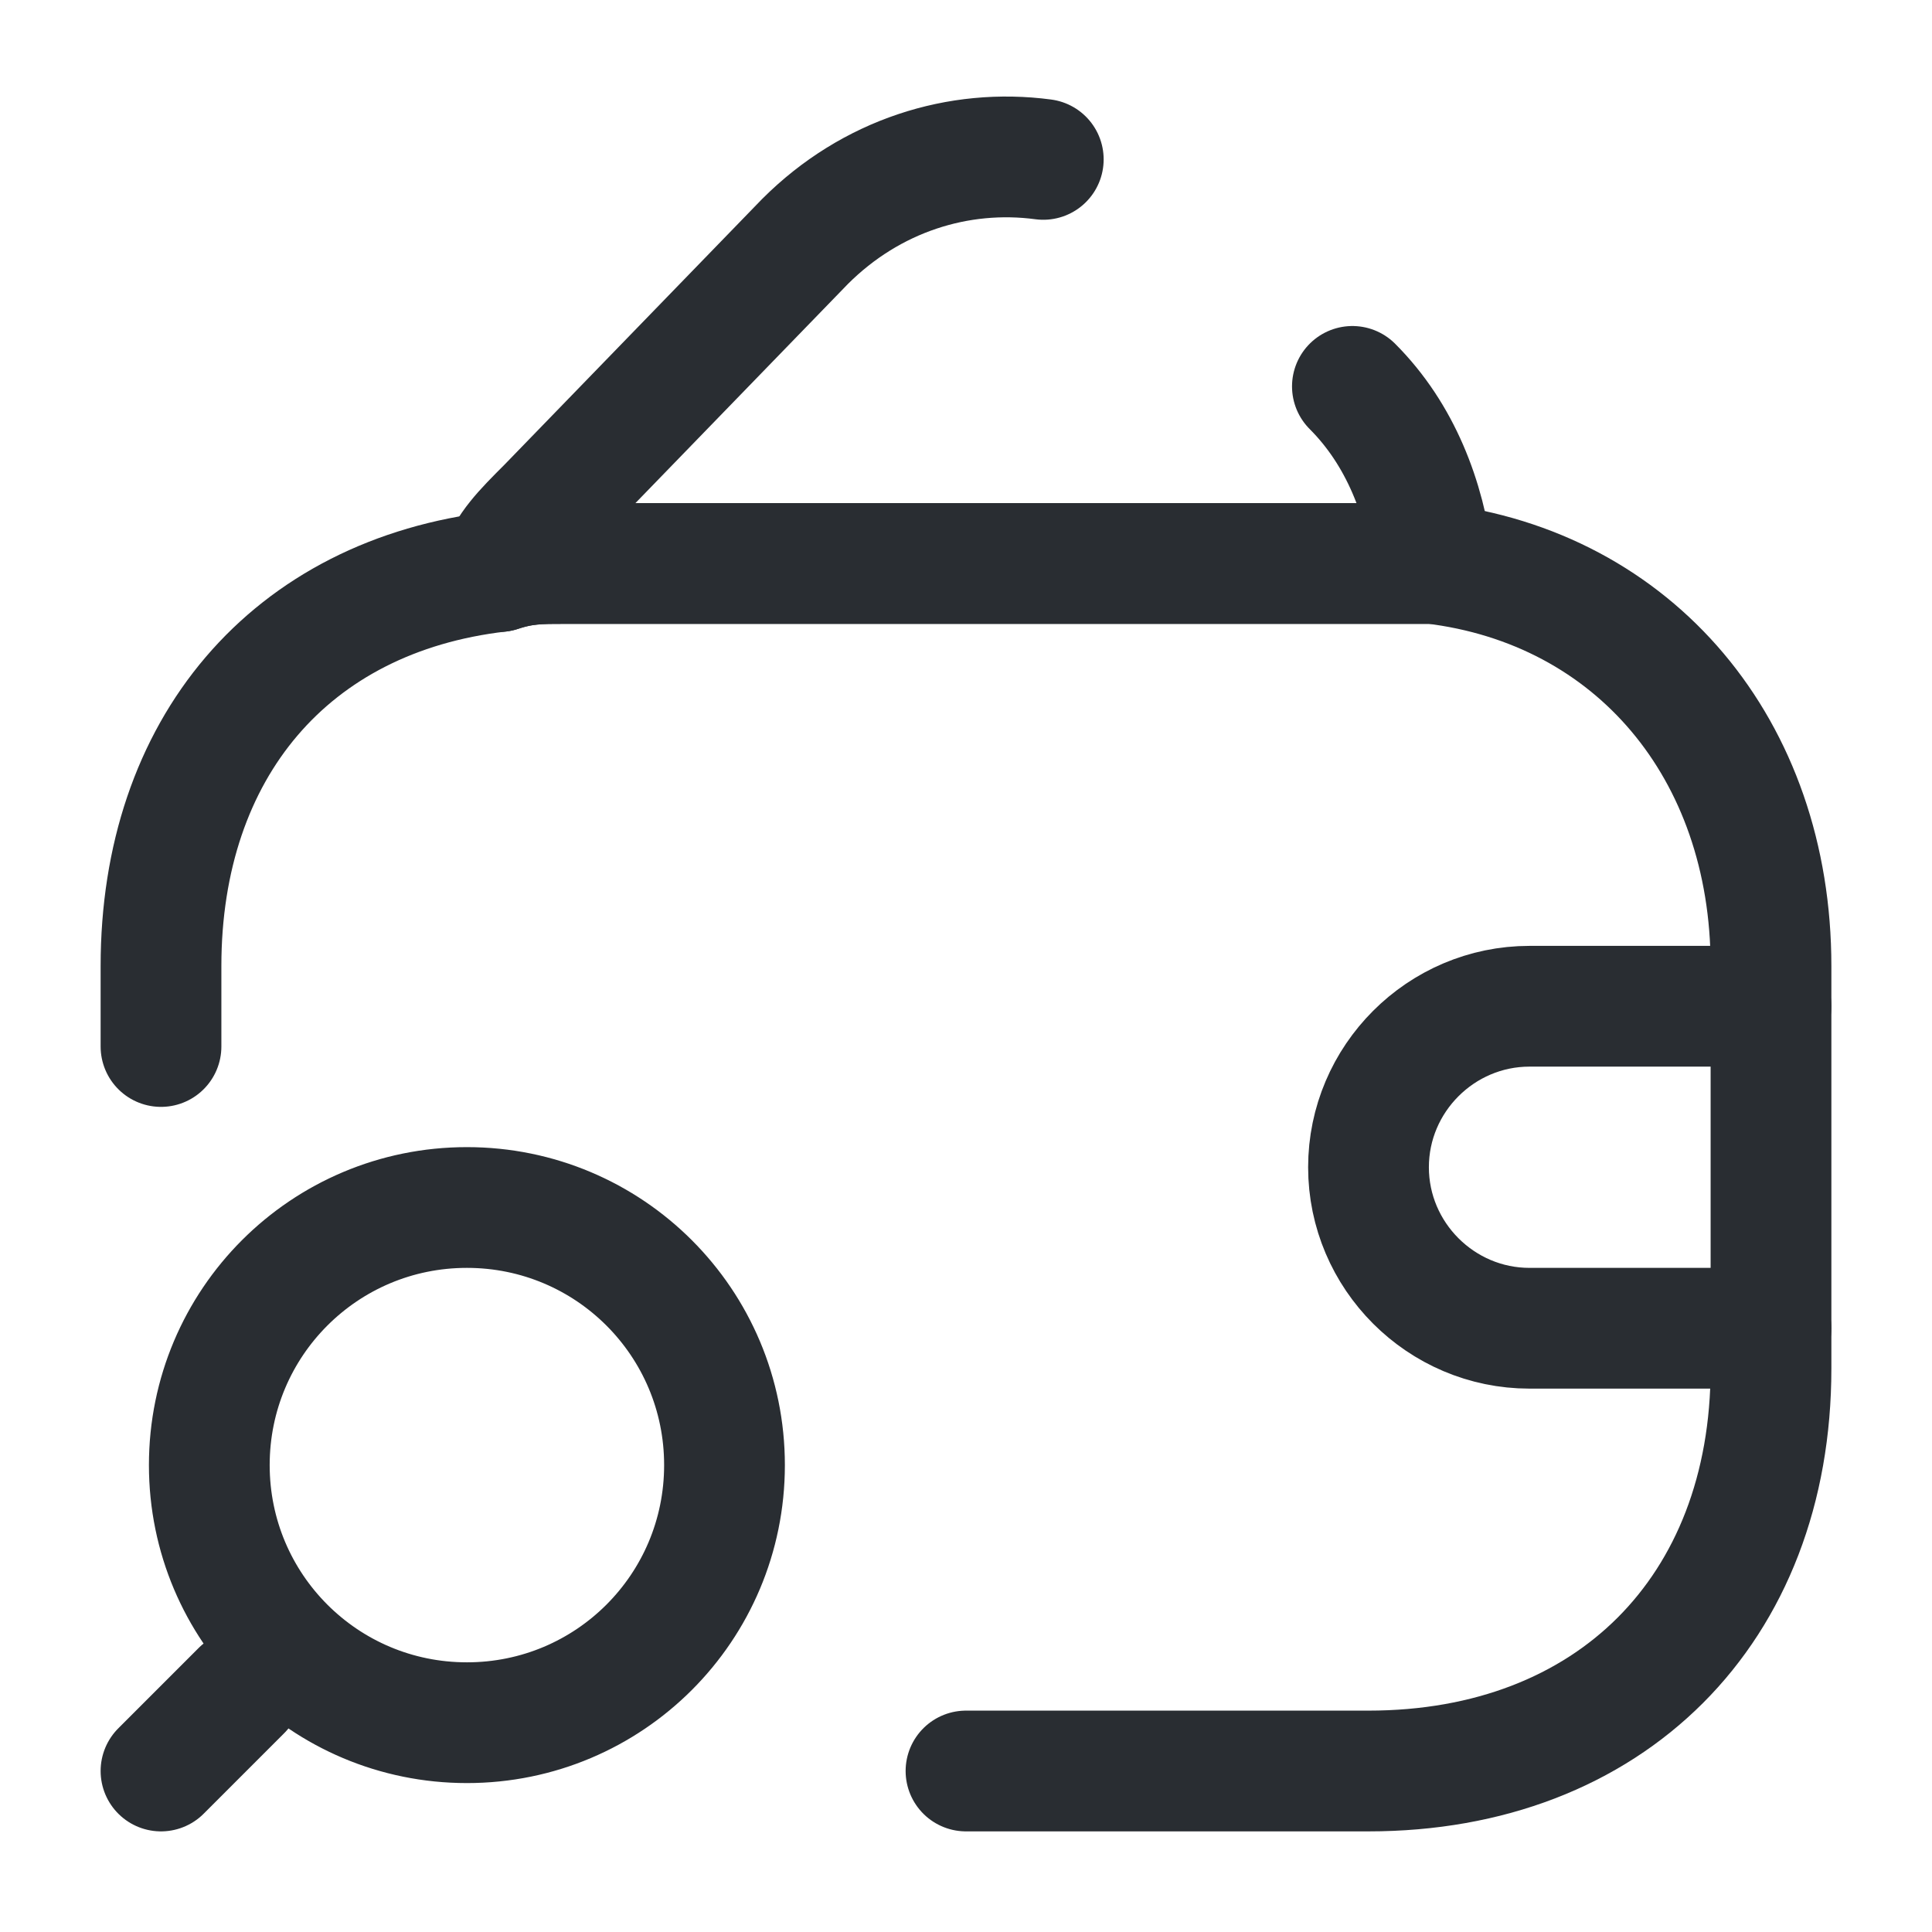 <svg xmlns="http://www.w3.org/2000/svg" width="24" height="24" fill="none"><path stroke="#292D32" stroke-linecap="round" stroke-linejoin="round" stroke-width="1.5" d="M12 22h5c3 0 5-2 5-5v-5c0-2.7-1.7-4.7-4.2-5H7c-.3 0-.5 0-.8.1C3.6 7.4 2 9.3 2 12v1"/><path stroke="#292D32" stroke-linecap="round" stroke-linejoin="round" stroke-width="1.5" d="M16.8 4.8c.6.6.9 1.4 1 2.2H7c-.3 0-.5 0-.8.1.1-.3.3-.5.6-.8L10 3c.82-.82 1.91-1.16 2.96-1.02M22 12.5h-3c-1.1 0-2 .9-2 2s.9 2 2 2h3M5.8 21.4c1.77 0 3.2-1.43 3.2-3.2C9 16.43 7.57 15 5.8 15c-1.77 0-3.2 1.43-3.2 3.2 0 1.77 1.43 3.2 3.2 3.2ZM2 22l1-1"/></svg>